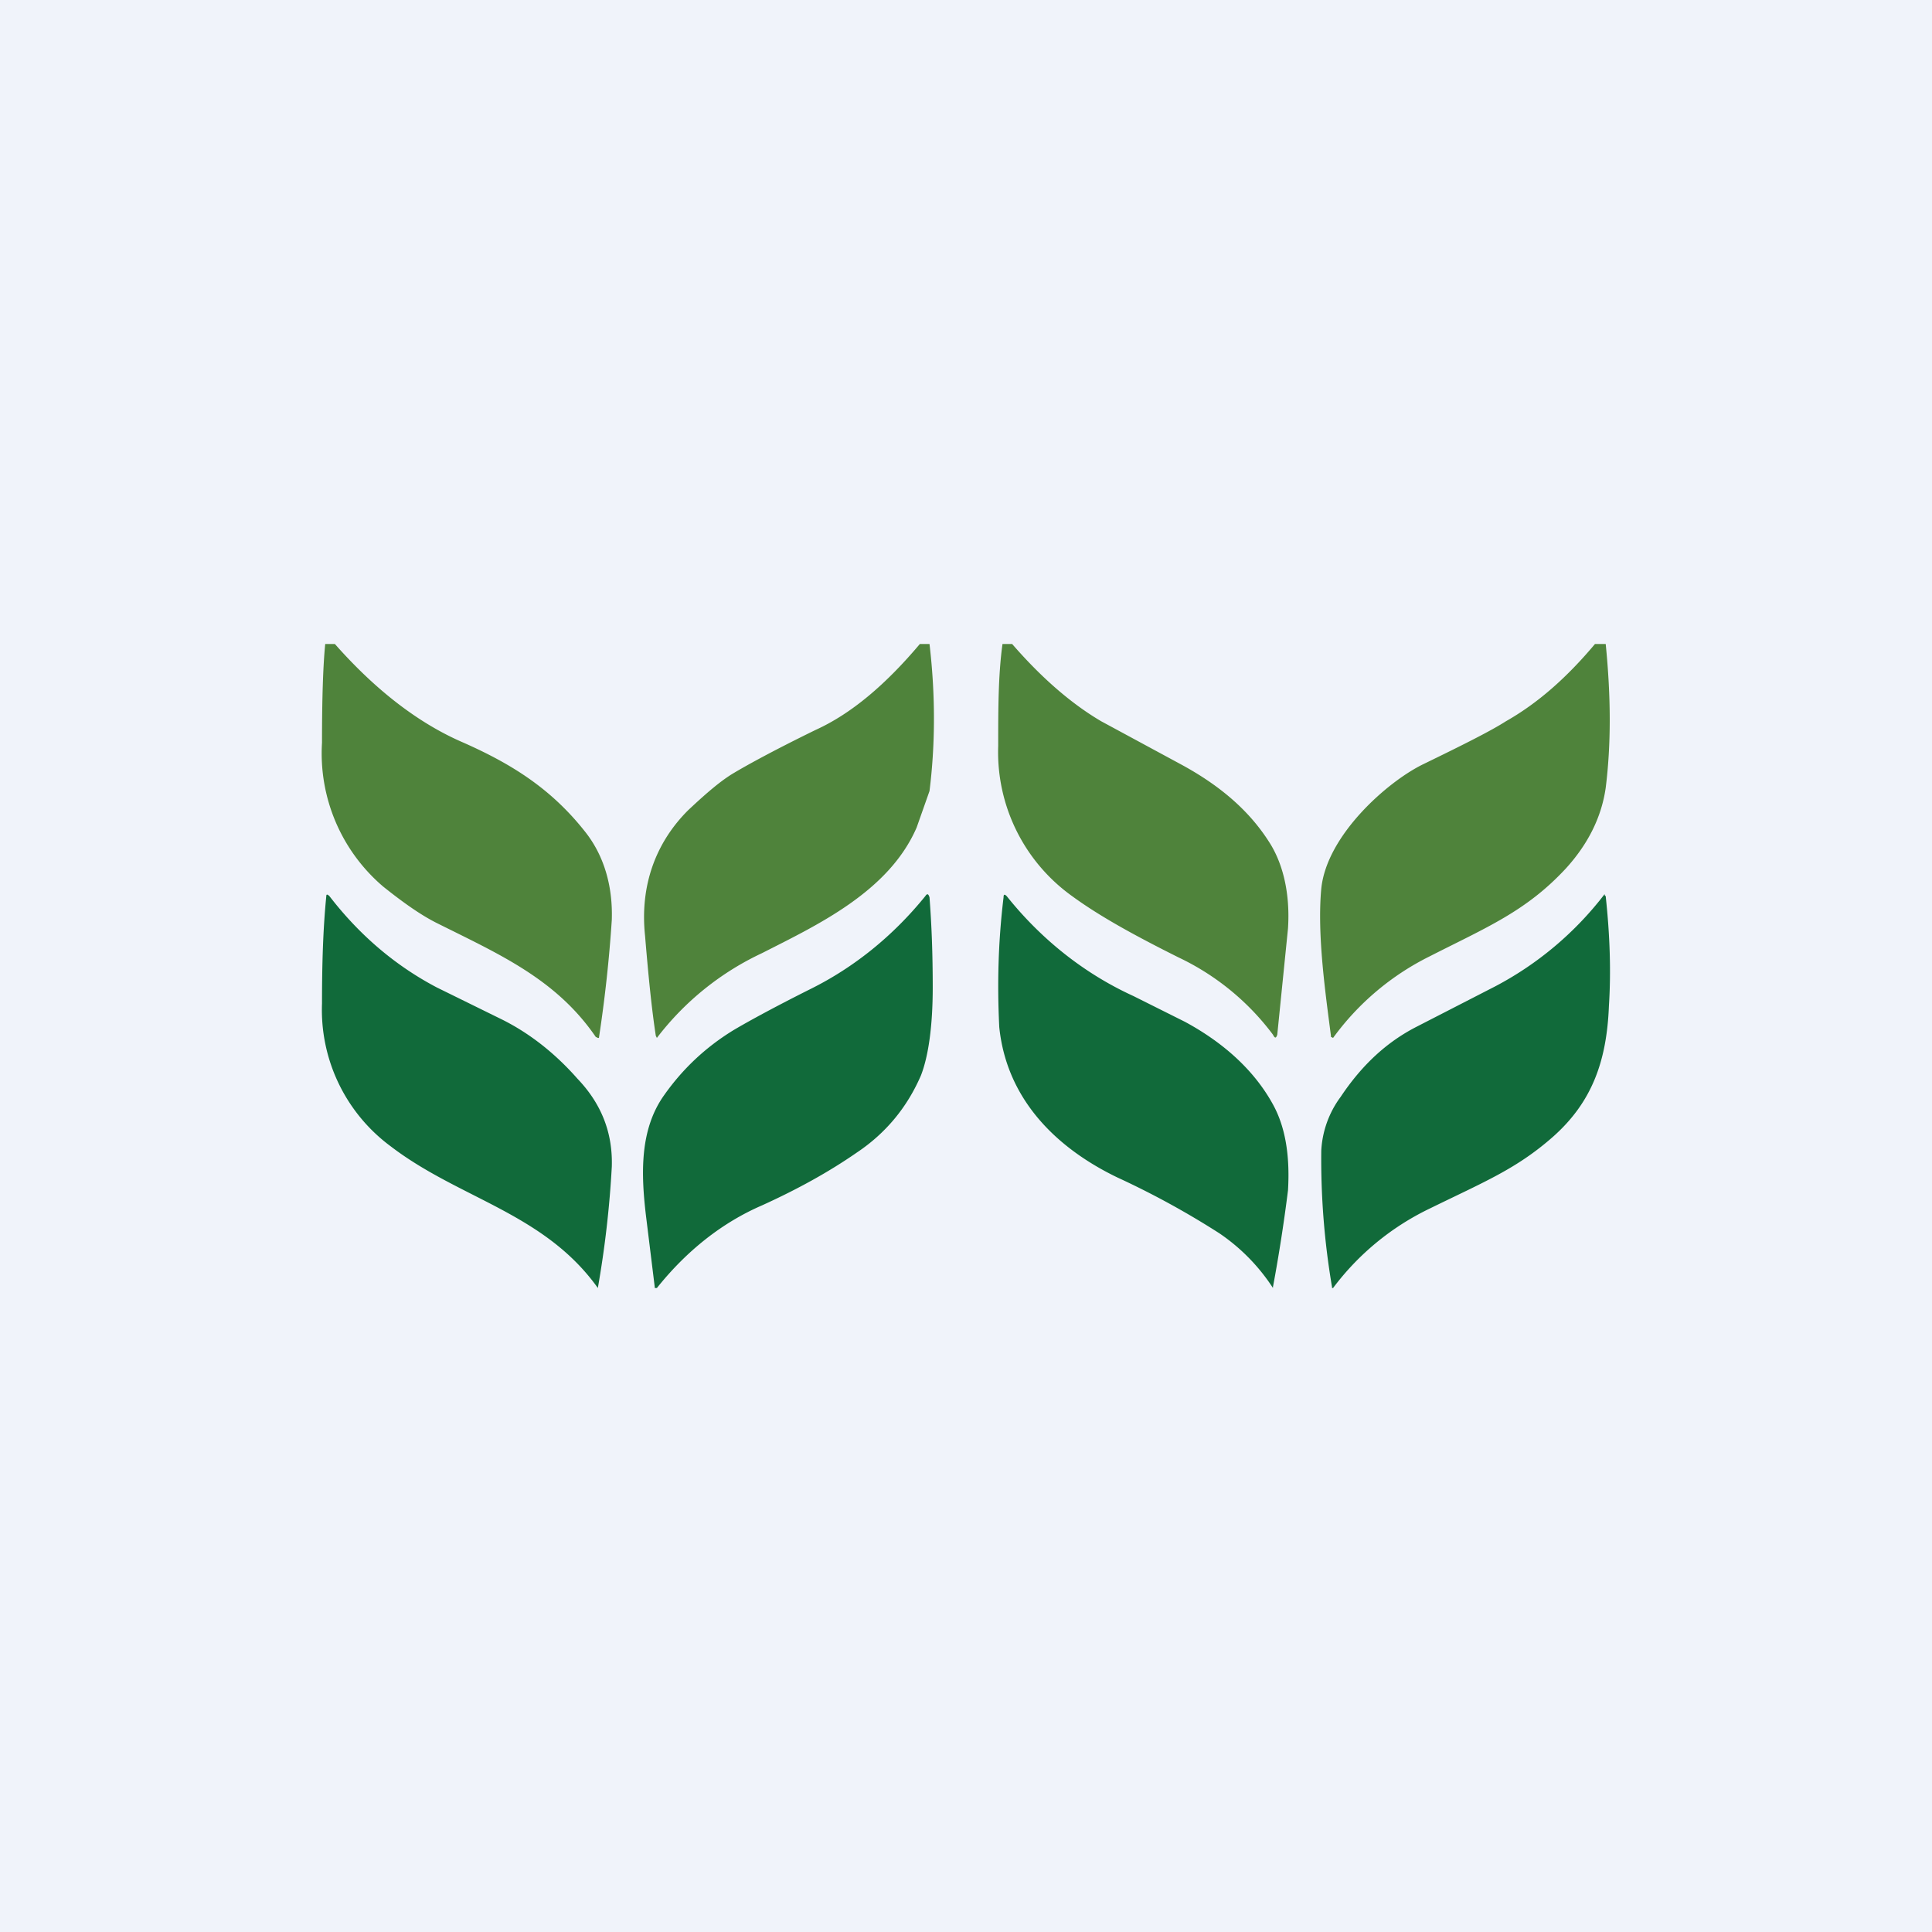 <!-- by TradingView --><svg width="18" height="18" viewBox="0 0 18 18" xmlns="http://www.w3.org/2000/svg"><path fill="#F0F3FA" d="M0 0h18v18H0z"/><path d="M3.12 6c.38.43.78.74 1.2.92.45.2.82.43 1.14.84.17.22.25.5.24.81a12.87 12.87 0 0 1-.12 1.1h-.01l-.02-.01c-.37-.54-.9-.77-1.48-1.06-.14-.07-.3-.18-.5-.34A1.63 1.63 0 0 1 3 6.92c0-.41.01-.72.03-.92h.1ZM8.66 6c.06.51.05.97 0 1.37l-.12.34c-.26.6-.93.91-1.44 1.17a2.64 2.64 0 0 0-.98.79l-.01-.02c-.04-.26-.07-.57-.1-.93-.05-.47.1-.87.4-1.17.17-.16.31-.28.43-.35.1-.06.35-.2.76-.4.33-.15.65-.42.97-.8h.09ZM9.43 6c.26.3.54.55.83.72l.74.4c.37.2.65.44.84.75.12.2.18.47.16.78l-.1.99c-.01.03-.02.04-.04 0a2.36 2.36 0 0 0-.88-.72c-.4-.2-.73-.38-.99-.57a1.65 1.65 0 0 1-.69-1.4c0-.34 0-.66.04-.95h.09ZM14.96 6c.05.5.05.94 0 1.34-.04.28-.17.53-.37.75-.37.4-.74.55-1.27.82a2.47 2.47 0 0 0-.9.76l-.02-.01v-.01c-.05-.39-.13-.94-.09-1.37.05-.5.62-1 .95-1.16.37-.18.63-.31.77-.4.3-.17.57-.41.83-.72h.1Z" fill="#4F833B"/><path d="M3.07 8.35c.27.35.6.64 1 .85l.61.3c.24.12.48.3.7.55.22.23.33.5.32.82A9.5 9.5 0 0 1 5.57 12c-.5-.7-1.29-.83-1.93-1.32A1.58 1.58 0 0 1 3 9.35c0-.37.01-.7.04-1 0-.02.01-.02.03 0ZM6.13 12H6.1v-.01l-.08-.65c-.05-.41-.06-.82.17-1.14.17-.24.38-.44.64-.6.1-.06.35-.2.73-.39.4-.2.76-.49 1.06-.86.02-.03.03-.02.04.01.02.26.03.53.03.84 0 .36-.04.64-.11.82-.13.3-.33.54-.6.72-.26.18-.55.34-.88.49-.37.16-.7.42-.98.77ZM11.86 12a1.8 1.8 0 0 0-.5-.51 7.85 7.85 0 0 0-.95-.52c-.56-.27-1.03-.72-1.1-1.4-.02-.4-.01-.8.04-1.21 0-.03.01-.03.03-.01.32.4.72.72 1.18.93l.48.24c.37.2.65.46.82.77.11.2.16.46.14.8a15.25 15.25 0 0 1-.14.9ZM14.96 8.35c.04.37.05.71.03 1.02-.02.52-.16.9-.52 1.22-.34.3-.64.42-1.15.67a2.45 2.45 0 0 0-.9.74h-.01v-.01a7.1 7.1 0 0 1-.1-1.27.92.92 0 0 1 .18-.5c.2-.3.43-.51.7-.65l.74-.38a3.1 3.1 0 0 0 1.02-.86v.01l.01.01Z" fill="#116A3A"/></svg>